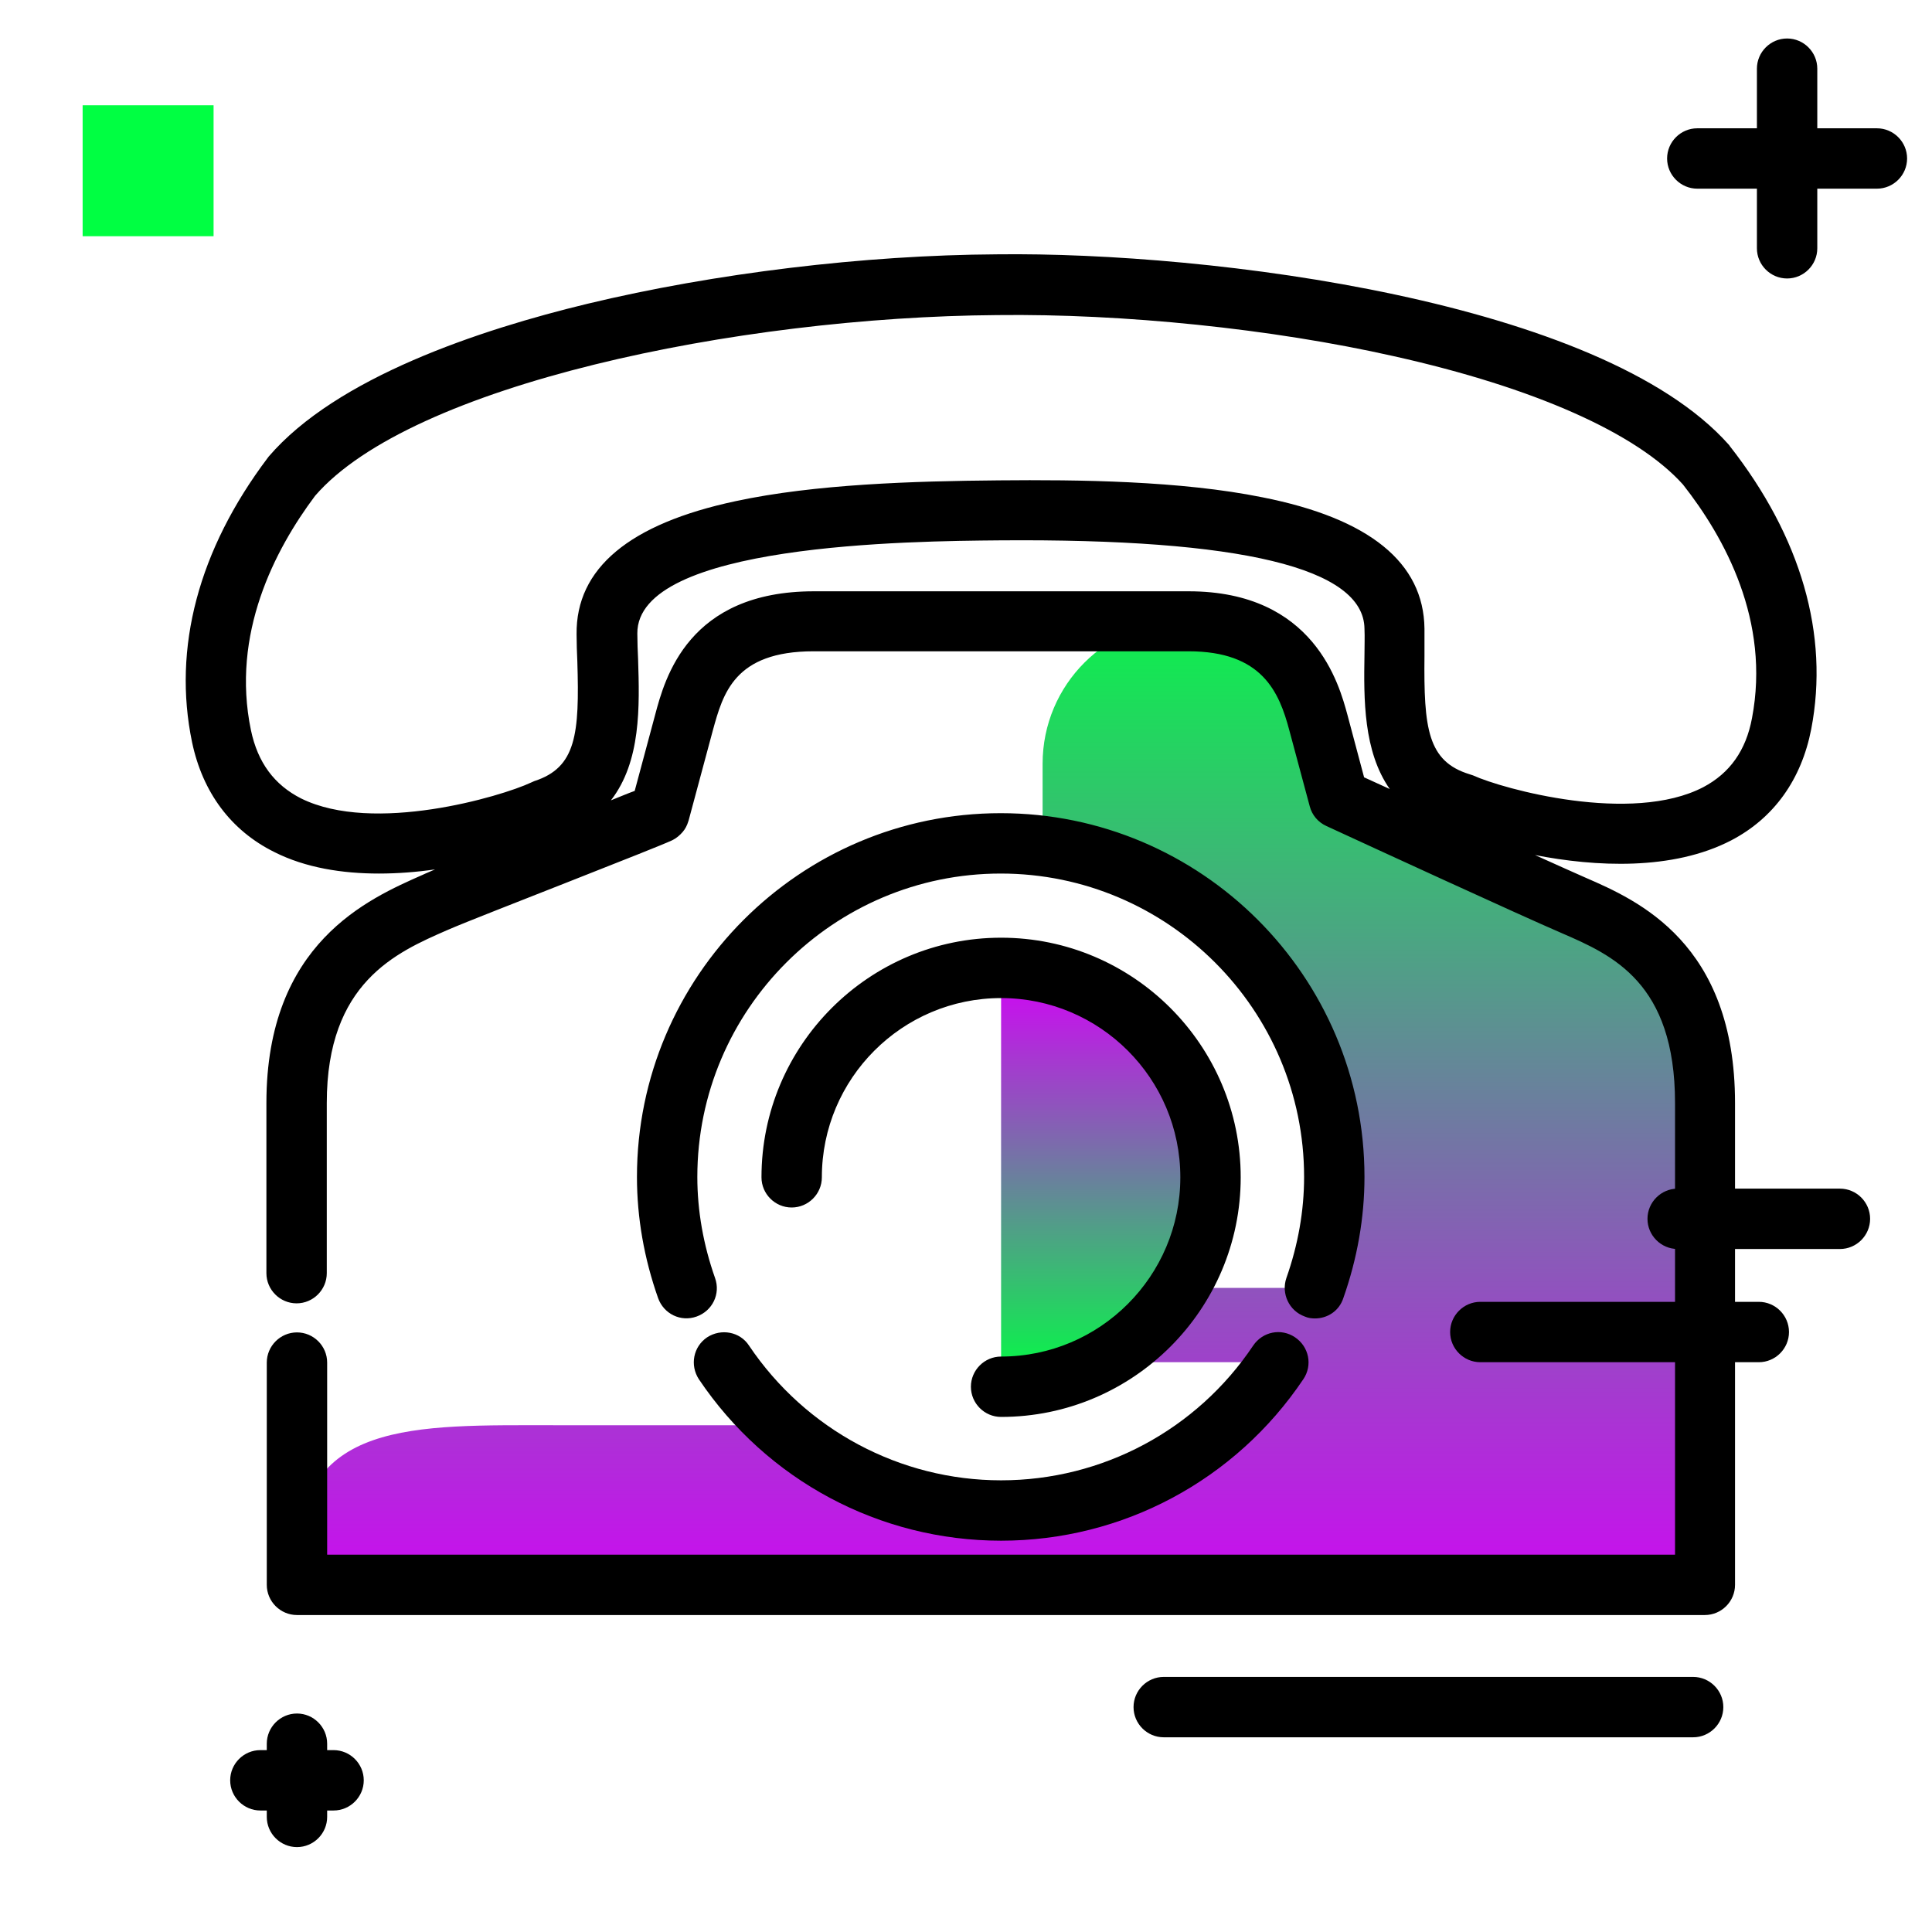 <svg version="1.1" id="Layer_1" xmlns="http://www.w3.org/2000/svg" xmlns:xlink="http://www.w3.org/1999/xlink" x="0px" y="0px" viewBox="0 0 512 512" enable-background="new 0 0 512 512" xml:space="preserve">
<g>
	<linearGradient id="SVGID_1_" gradientUnits="userSpaceOnUse" x1="265.305" y1="434.745" x2="265.305" y2="147.591" class="gradient-element">
		<stop offset="0" class="primary-color-gradient" style="stop-color: rgb(213, 0, 249)"></stop>
		<stop offset="1" class="secondary-color-gradient" style="stop-color: rgb(0, 255, 66)"></stop>
	</linearGradient>
	<path fill="url(#SVGID_1_)" d="M451.9,292.3V420H78.7v-5.9c0-37.9,30.8-36.4,68.7-36.4h59c15.6,14,36.3,22.6,58.9,22.6
		c30.6,0,57.6-15.6,73.4-39.3h-68.1c3.6-5.6,5.7-12.4,5.7-19.6v-0.1h72.1c3.3-9.2,5.2-19.1,5.2-29.5c0-45-33.7-82.2-77.3-87.7v-21.7
		c0-21,17-37.9,37.9-37.9h0.6c27.2,0,32.2,18.9,34.4,26.9l5.4,20.1c12.7,5.9,50.9,23.3,62.3,28.3C430.9,246,451.9,255.2,451.9,292.3
		z"></path>
	<linearGradient id="SVGID_2_" gradientUnits="userSpaceOnUse" x1="293.047" y1="256.488" x2="293.047" y2="367.456">
		<stop offset="0" class="primary-color-gradient" style="stop-color: rgb(213, 0, 249)"></stop>
		<stop offset="1" class="secondary-color-gradient" style="stop-color: rgb(0, 255, 66)"></stop>
	</linearGradient>
	<path fill="url(#SVGID_2_)" d="M265.3,256.5c30.6,0,55.5,24.9,55.5,55.5s-24.9,55.5-55.5,55.5V256.5z"></path>
</g>
<path d="M348.5,349.4c-0.9,0-1.8-0.1-2.7-0.5c-4.2-1.5-6.3-6.1-4.9-10.2c3.1-8.8,4.7-17.8,4.7-26.8c0-44.3-36.1-80.4-80.4-80.4
	c-44.3,0-80.4,36.1-80.4,80.4c0,9,1.6,18,4.7,26.8c1.5,4.2-0.7,8.7-4.9,10.2c-4.2,1.5-8.7-0.7-10.2-4.9c-3.7-10.5-5.6-21.3-5.6-32.1
	c0-53.1,43.2-96.4,96.4-96.4c53.1,0,96.4,43.2,96.4,96.4c0,10.8-1.9,21.6-5.6,32.1C354.9,347.4,351.8,349.4,348.5,349.4z
	 M187.4,354.4c-3.7,2.5-4.6,7.4-2.2,11.1c18,26.8,47.9,42.8,80.1,42.8c32.2,0,62.1-16,80.1-42.8c2.5-3.7,1.5-8.6-2.2-11.1
	c-3.7-2.5-8.6-1.5-11.1,2.2c-15,22.4-40,35.7-66.8,35.7c-26.8,0-51.8-13.4-66.8-35.7C196.1,352.9,191.1,352,187.4,354.4z
	 M265.3,359.5c-4.4,0-8,3.6-8,8s3.6,8,8,8c35,0,63.5-28.5,63.5-63.5c0-35-28.5-63.5-63.5-63.5c-35,0-63.5,28.5-63.5,63.5
	c0,4.4,3.6,8,8,8s8-3.6,8-8c0-26.2,21.3-47.5,47.5-47.5s47.5,21.3,47.5,47.5S291.5,359.5,265.3,359.5z M480,193.2
	c-2.6,13.4-9.9,23.6-21.2,29.5c-15.6,8.1-36.1,7-52,3.9c5.7,2.6,10.5,4.7,13.4,6c13.8,6,39.6,17.3,39.6,59.7V420c0,4.4-3.6,8-8,8
	H78.7c-4.4,0-8-3.6-8-8v-58.9c0-4.4,3.6-8,8-8s8,3.6,8,8V412h357.2V292.3c0-31.9-16.6-39.2-30-45c-11.6-5-50.7-23-62.4-28.4
	c-2.2-1-3.8-2.9-4.4-5.2l-5.4-20.1c-2.7-10.2-7.2-21-26.7-21h-99.4c-21,0-24,11.2-26.7,21l-6.4,23.8c0,0.1-0.1,0.2-0.1,0.3
	c-0.3,1-0.8,2-1.5,2.8c-0.7,0.8-1.6,1.6-2.6,2.1c-0.1,0-0.1,0.1-0.2,0.1c-2.6,1.2-12,4.9-27.2,10.9c-12.9,5.1-27.6,10.8-32.4,12.9
	c-13.5,5.9-31.9,13.9-31.9,45.8v45.1c0,4.4-3.6,8-8,8s-8-3.6-8-8v-45.1c0-42.4,27-54.1,41.5-60.5c0.8-0.4,1.9-0.8,3.2-1.4
	c-4.8,0.7-9.9,1.1-14.9,1.1c-9.6,0-19.4-1.5-27.7-5.7c-11.5-5.7-19-15.8-21.8-29.1c-5.2-25,1.7-51,20-75.3c0.1-0.1,0.2-0.3,0.3-0.4
	c18-21,55.9-33.6,84.5-40.5c33.7-8.1,73.3-12.9,108.5-13.1c57-0.7,160.1,12.4,193.9,50.4c0.1,0.1,0.2,0.2,0.3,0.4
	C477.3,142.3,484.8,168.2,480,193.2z M368.3,209.1c-7-10-6.9-23.8-6.7-35.6c0-2.3,0.1-4.6,0-6.9c-0.2-16.1-32.7-23.9-96.6-23.4
	c-23.8,0.2-96.3,0.9-96.1,24.7c0,2.2,0.1,4.6,0.2,6.8c0.4,12.5,0.8,27.1-7.2,37.4c2.5-1,4.6-1.9,6.3-2.5l5.4-20.1
	c2.6-9.8,8.8-32.8,42.1-32.8H315c33.3,0,39.9,24.7,42.1,32.8l4.4,16.5C363.5,206.9,365.7,207.9,368.3,209.1z M446,128.4
	c-12.2-13.6-39.4-25.7-76.6-34c-32.4-7.3-71.7-11.3-105.1-10.9c-69,0.5-155.4,18.5-180.8,47.9c-10.7,14.3-22.3,36.6-17,62.1
	c1.8,8.6,6.2,14.5,13.3,18.1c19.2,9.5,53-0.5,60.9-4.2c0.3-0.1,0.6-0.3,0.9-0.4c11.1-3.6,12-12.4,11.4-31.7
	c-0.1-2.3-0.2-4.8-0.2-7.2c-0.2-17.5,14-29.3,42.2-35.3c21-4.5,47-5.3,69.7-5.5c21.1-0.2,48.2,0.1,69.9,4.5
	c28.3,5.6,42.7,17.3,42.9,34.8c0,2.4,0,4.9,0,7.2c-0.2,19.2,0.8,28,12,31.4c0.3,0.1,0.6,0.2,0.9,0.3c7.9,3.6,42,13,61,3.1
	c7-3.7,11.3-9.7,12.9-18.3C469.2,164.6,457.1,142.5,446,128.4z"></path>
<path d="M456.7,452.4c0,4.4-3.6,8-8,8H308.4c-4.4,0-8-3.6-8-8s3.6-8,8-8h140.3C453.1,444.4,456.7,448,456.7,452.4z M88.4,463.8h-1.7
	v-1.7c0-4.4-3.6-8-8-8s-8,3.6-8,8v1.7H69c-4.4,0-8,3.6-8,8s3.6,8,8,8h1.7v1.7c0,4.4,3.6,8,8,8s8-3.6,8-8v-1.7h1.7c4.4,0,8-3.6,8-8
	S92.8,463.8,88.4,463.8z M497.4,34h-15.8V18.2c0-4.4-3.6-8-8-8s-8,3.6-8,8V34h-15.8c-4.4,0-8,3.6-8,8s3.6,8,8,8h15.8v15.8
	c0,4.4,3.6,8,8,8s8-3.6,8-8V50h15.8c4.4,0,8-3.6,8-8S501.8,34,497.4,34z M487.6,315h-43c-4.4,0-8,3.6-8,8s3.6,8,8,8h43
	c4.4,0,8-3.6,8-8S492,315,487.6,315z M466.1,345h-73.8c-4.4,0-8,3.6-8,8s3.6,8,8,8h73.8c4.4,0,8-3.6,8-8S470.5,345,466.1,345z"></path>
<path fill="rgb(0, 255, 66)" class="secondary-color" d="M56.6,62.6H21.9V27.9h34.7V62.6z"></path>
</svg>